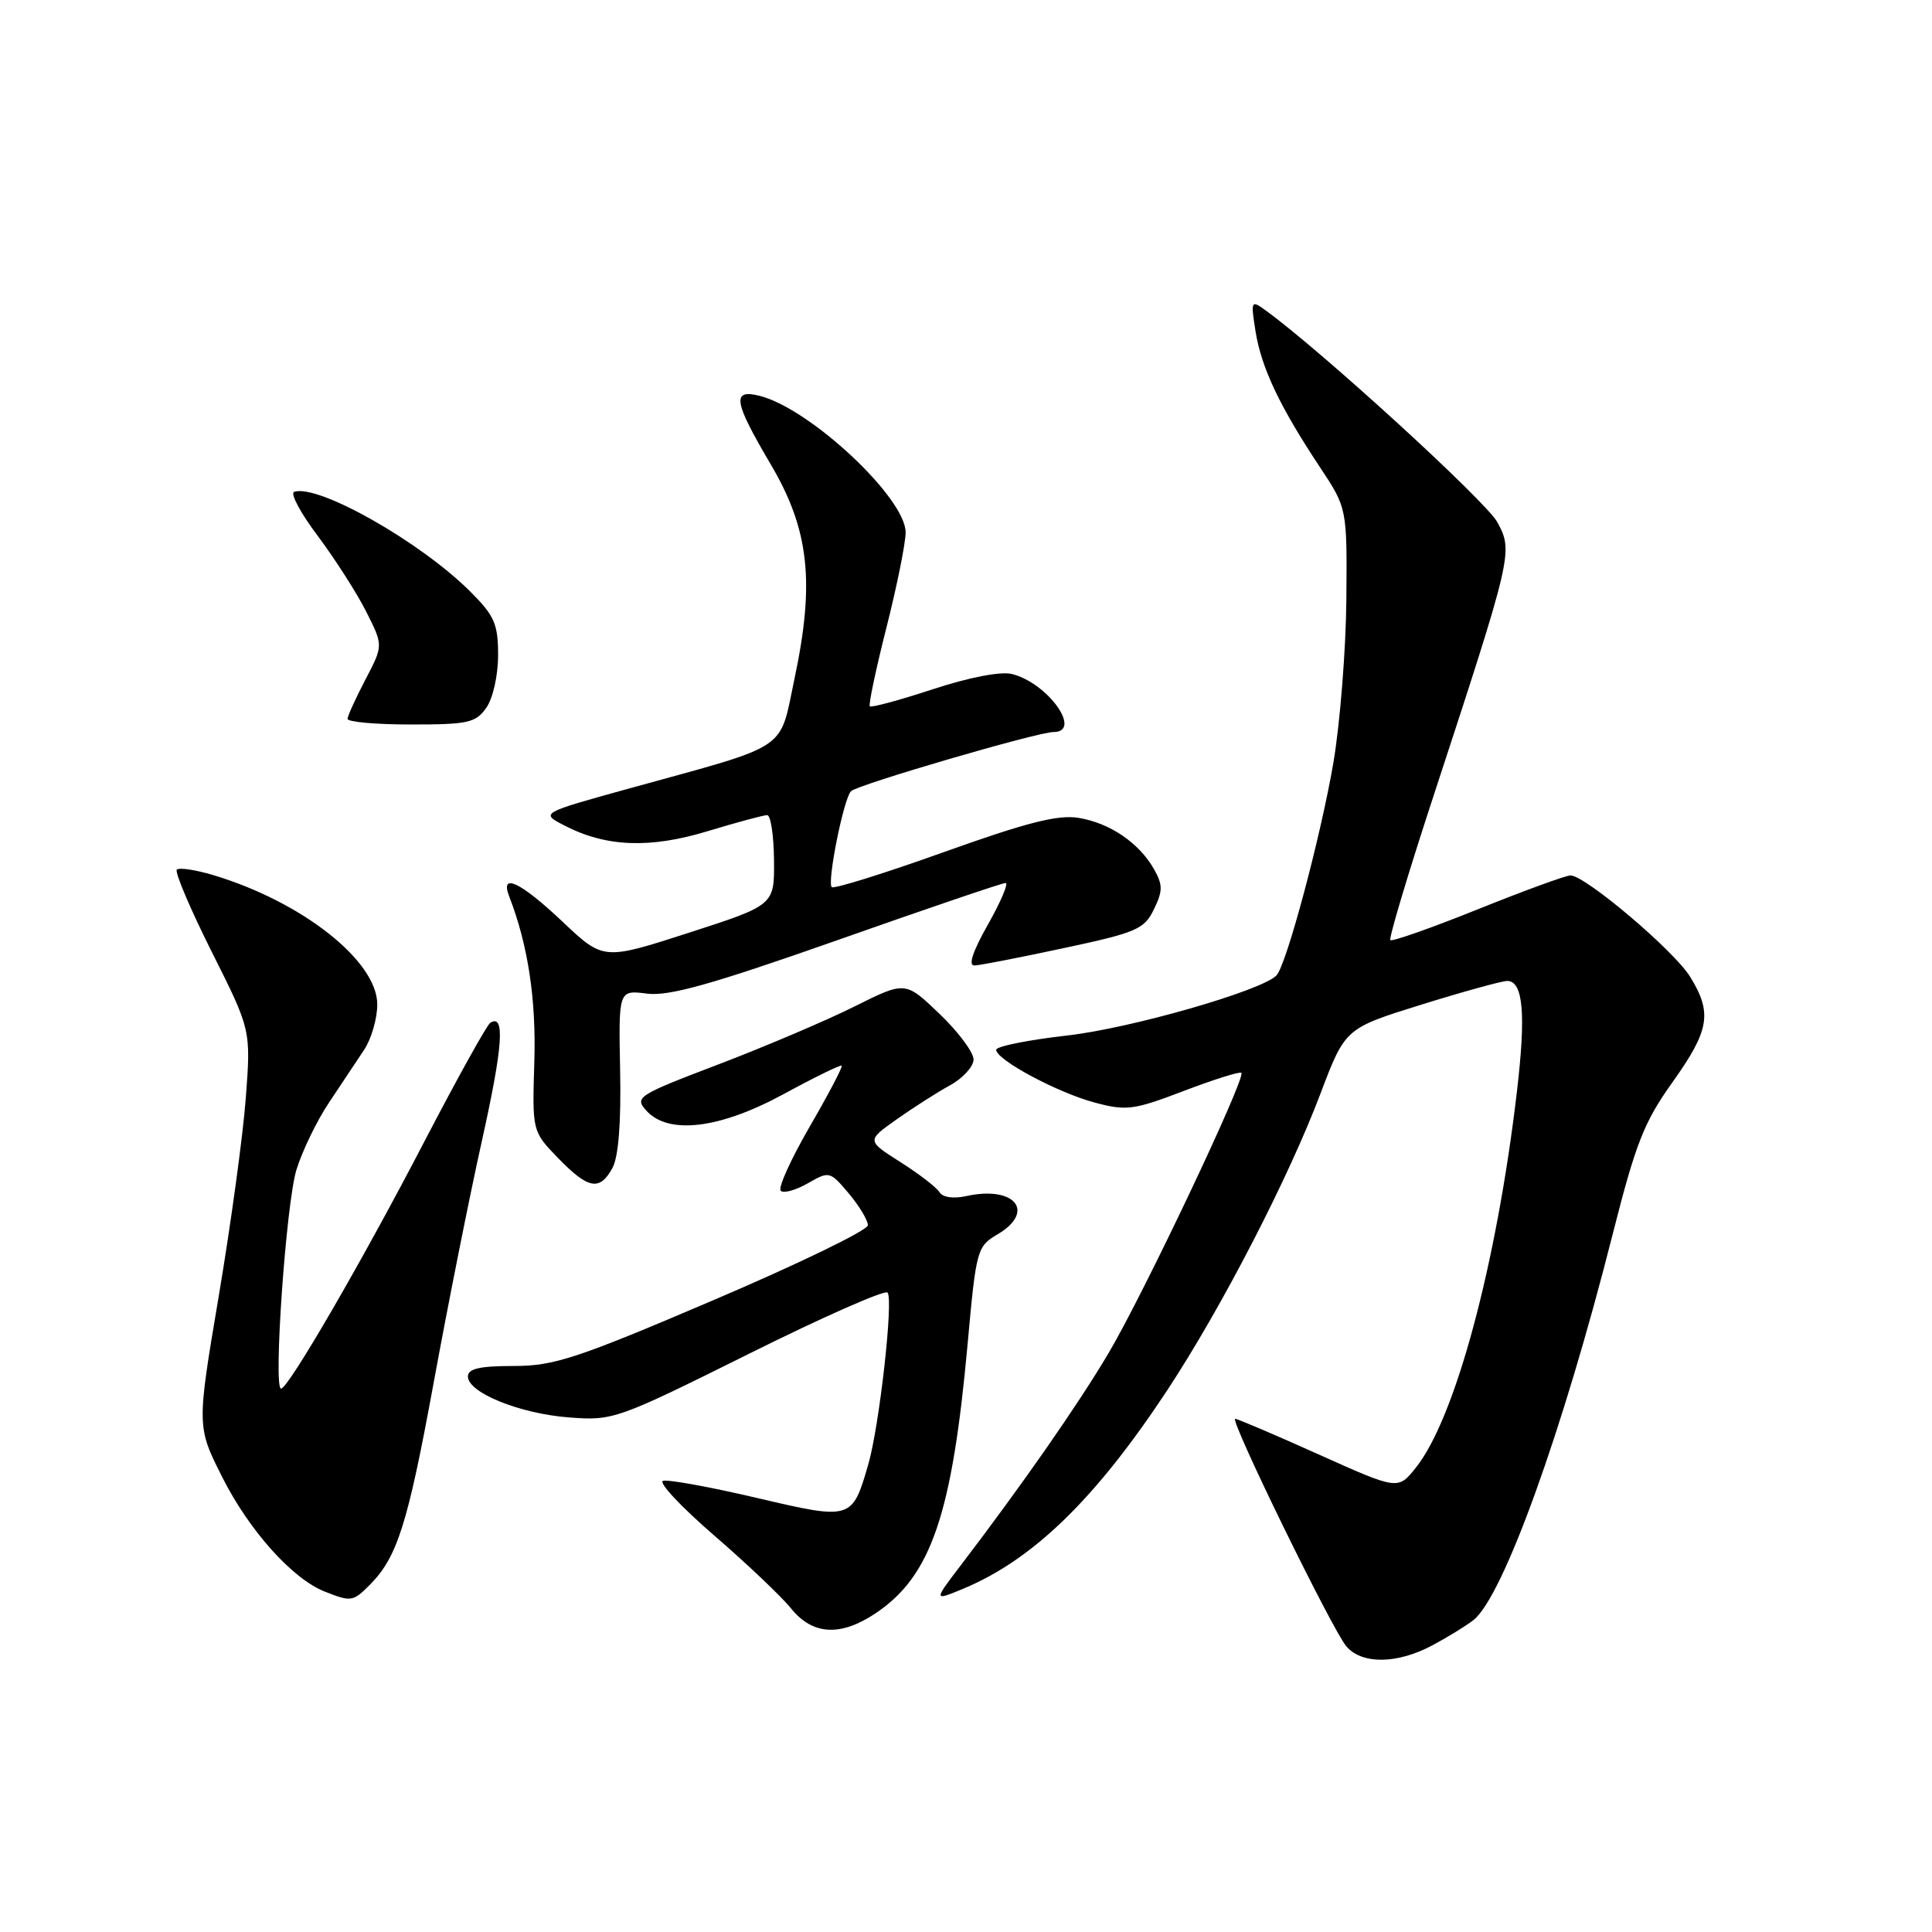 <?xml version="1.0" encoding="UTF-8" standalone="no"?>
<!DOCTYPE svg PUBLIC "-//W3C//DTD SVG 1.1//EN" "http://www.w3.org/Graphics/SVG/1.1/DTD/svg11.dtd" >
<svg xmlns="http://www.w3.org/2000/svg" xmlns:xlink="http://www.w3.org/1999/xlink" version="1.1" viewBox="0 0 256 256">
 <g >
 <path fill="currentColor"
d=" M 189.79 218.02 C 191.83 216.93 194.29 215.42 195.25 214.66 C 199.17 211.56 207.04 189.76 213.65 163.69 C 216.74 151.48 217.84 148.68 221.62 143.39 C 226.53 136.50 226.91 134.21 223.94 129.41 C 221.80 125.95 210.05 116.00 208.10 116.00 C 207.48 116.00 201.95 118.02 195.81 120.49 C 189.67 122.96 184.46 124.79 184.23 124.57 C 184.01 124.34 186.53 115.91 189.83 105.83 C 200.44 73.45 200.52 73.11 198.41 69.20 C 196.93 66.45 174.93 46.34 167.65 41.09 C 165.77 39.73 165.72 39.84 166.37 43.93 C 167.14 48.74 169.59 53.90 174.87 61.86 C 178.50 67.33 178.50 67.33 178.40 79.42 C 178.34 86.06 177.57 95.78 176.69 101.01 C 175.02 110.81 170.45 127.92 169.13 129.26 C 167.13 131.29 149.81 136.26 141.40 137.21 C 136.23 137.80 132.00 138.65 132.00 139.10 C 132.00 140.43 140.14 144.79 145.07 146.10 C 149.26 147.22 150.22 147.09 156.87 144.55 C 160.86 143.03 164.29 141.95 164.49 142.16 C 165.12 142.79 151.45 171.62 146.87 179.33 C 142.84 186.13 135.49 196.68 127.37 207.33 C 123.69 212.15 123.69 212.15 127.60 210.53 C 136.89 206.67 145.18 198.60 154.67 184.21 C 161.86 173.29 170.73 156.13 174.98 144.88 C 178.25 136.26 178.25 136.26 188.37 133.11 C 193.94 131.38 199.05 129.97 199.73 129.98 C 201.83 130.01 202.21 134.38 201.00 144.64 C 198.31 167.54 192.83 187.94 187.61 194.47 C 185.24 197.44 185.24 197.44 174.73 192.72 C 168.95 190.12 163.97 188.00 163.67 188.00 C 162.87 188.00 176.54 215.98 178.40 218.15 C 180.46 220.56 185.12 220.51 189.79 218.02 Z  M 116.08 213.73 C 123.40 208.79 126.17 200.64 128.22 178.02 C 129.35 165.56 129.46 165.16 132.19 163.55 C 137.28 160.54 134.47 157.08 128.07 158.48 C 126.32 158.87 124.91 158.66 124.48 157.96 C 124.08 157.32 121.75 155.53 119.29 153.97 C 114.83 151.14 114.83 151.14 118.81 148.32 C 121.01 146.77 124.19 144.73 125.90 143.80 C 127.60 142.86 129.00 141.32 129.00 140.38 C 129.00 139.43 126.97 136.71 124.48 134.33 C 119.96 130.00 119.96 130.00 113.23 133.36 C 109.53 135.21 101.43 138.66 95.24 141.02 C 84.45 145.13 84.05 145.39 85.64 147.16 C 88.58 150.41 95.38 149.58 103.88 144.95 C 107.94 142.74 111.38 141.06 111.53 141.21 C 111.68 141.37 109.77 145.01 107.28 149.30 C 104.80 153.59 103.07 157.40 103.45 157.78 C 103.82 158.16 105.43 157.71 107.03 156.80 C 109.89 155.16 109.97 155.18 112.47 158.14 C 113.86 159.80 115.00 161.69 115.00 162.35 C 115.00 163.01 105.80 167.47 94.55 172.27 C 76.38 180.03 73.43 181.00 68.05 181.00 C 63.56 181.00 62.00 181.36 62.00 182.39 C 62.00 184.54 68.89 187.33 75.44 187.82 C 81.25 188.26 81.75 188.08 99.15 179.43 C 108.92 174.56 117.23 170.89 117.60 171.27 C 118.42 172.08 116.52 188.98 115.05 194.05 C 112.91 201.41 112.86 201.43 100.23 198.47 C 94.05 197.02 88.48 196.01 87.85 196.22 C 87.22 196.43 90.25 199.67 94.60 203.43 C 98.94 207.18 103.55 211.55 104.82 213.13 C 107.69 216.68 111.40 216.88 116.08 213.73 Z  M 48.95 210.05 C 52.64 206.36 54.01 202.04 57.46 183.23 C 59.36 172.85 62.25 158.36 63.88 151.05 C 66.64 138.63 66.95 134.30 64.97 135.52 C 64.52 135.80 60.59 142.88 56.23 151.26 C 48.04 167.03 38.20 184.00 37.24 184.00 C 36.19 184.00 37.91 159.45 39.28 155.00 C 40.04 152.53 41.97 148.53 43.58 146.12 C 45.19 143.70 47.29 140.55 48.24 139.12 C 49.20 137.68 49.99 134.97 49.99 133.10 C 50.00 127.34 40.03 119.48 28.24 115.95 C 25.90 115.25 23.74 114.93 23.43 115.23 C 23.13 115.54 25.21 120.44 28.06 126.13 C 33.25 136.47 33.25 136.47 32.57 145.48 C 32.20 150.44 30.58 162.27 28.98 171.77 C 26.07 189.03 26.07 189.03 29.47 195.77 C 33.01 202.80 38.74 209.19 43.00 210.88 C 46.51 212.27 46.76 212.24 48.95 210.05 Z  M 81.16 154.75 C 81.95 153.29 82.31 148.76 82.17 141.84 C 81.96 131.18 81.96 131.18 85.73 131.66 C 88.66 132.03 94.30 130.44 110.98 124.57 C 122.79 120.40 132.80 117.00 133.24 117.00 C 133.67 117.00 132.62 119.48 130.91 122.50 C 128.84 126.17 128.26 127.98 129.15 127.93 C 129.89 127.90 135.22 126.86 141.00 125.62 C 150.60 123.57 151.62 123.13 152.90 120.49 C 154.09 118.03 154.09 117.26 152.90 115.15 C 150.92 111.67 147.04 109.04 142.90 108.37 C 140.16 107.93 136.04 108.98 125.03 112.92 C 117.15 115.74 110.49 117.82 110.21 117.55 C 109.57 116.90 111.79 105.81 112.76 104.84 C 113.63 103.97 137.48 97.00 139.58 97.00 C 143.49 97.00 138.85 90.50 134.09 89.31 C 132.62 88.94 128.45 89.74 123.63 91.32 C 119.22 92.77 115.45 93.79 115.26 93.59 C 115.06 93.40 116.05 88.72 117.45 83.19 C 118.85 77.66 120.00 71.97 120.00 70.55 C 120.00 65.97 107.34 54.13 100.65 52.45 C 96.93 51.52 97.20 53.18 102.12 61.52 C 107.22 70.16 107.99 77.12 105.28 89.91 C 103.22 99.65 104.87 98.55 83.54 104.43 C 71.59 107.73 71.59 107.73 74.78 109.38 C 80.30 112.24 86.11 112.47 93.82 110.12 C 97.66 108.96 101.19 108.00 101.66 108.01 C 102.12 108.01 102.53 110.69 102.56 113.97 C 102.62 119.93 102.62 119.93 91.29 123.59 C 79.96 127.25 79.96 127.25 74.54 122.13 C 69.00 116.89 66.23 115.56 67.46 118.75 C 69.96 125.19 71.06 132.40 70.80 140.71 C 70.52 149.91 70.52 149.91 73.96 153.46 C 77.96 157.58 79.47 157.85 81.16 154.75 Z  M 64.44 93.78 C 65.32 92.52 66.00 89.49 66.00 86.81 C 66.00 82.68 65.52 81.59 62.34 78.41 C 55.73 71.80 42.16 64.11 38.98 65.17 C 38.42 65.36 39.82 67.98 42.09 70.99 C 44.35 74.01 47.24 78.51 48.50 81.00 C 50.79 85.52 50.79 85.52 48.44 90.01 C 47.15 92.48 46.07 94.84 46.05 95.25 C 46.02 95.66 49.80 96.00 54.44 96.00 C 62.03 96.00 63.04 95.78 64.44 93.78 Z "/>
</g>
</svg>